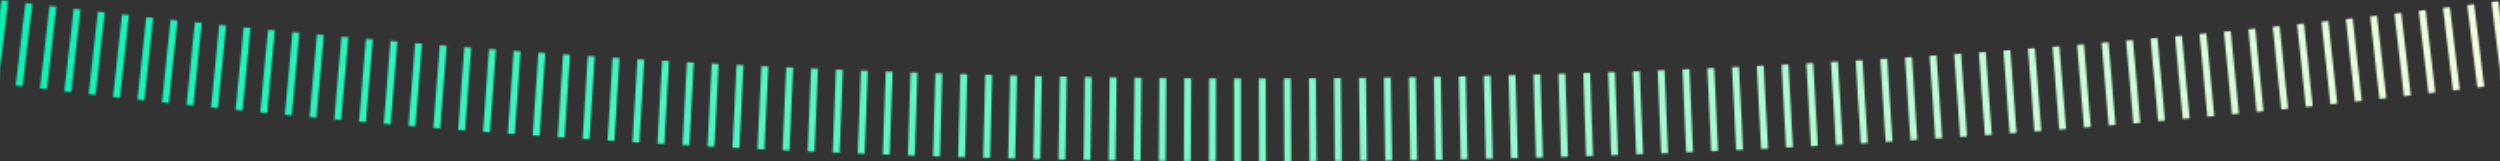 <svg width="1440" height="93" viewBox="0 0 1440 93" fill="none" xmlns="http://www.w3.org/2000/svg">
<rect x="0" y="0" width="1440" height="93" fill="#333333" stroke="none"/>
<mask id="mask0_2259_13646" style="mask-type:alpha" maskUnits="userSpaceOnUse" x="-5" y="0" width="1450" height="93">
<rect x="-5" width="1450" height="93" fill="#D9D9D9"/>
</mask>
<g mask="url(#mask0_2259_13646)">
<mask id="mask1_2259_13646" style="mask-type:luminance" maskUnits="userSpaceOnUse" x="-5" y="0" width="1450" height="93">
<path d="M1441.05 48.657L1435.11 1.205L1439.06 0.707L1445 48.159L1441.05 48.657ZM1430.93 49.902L1425.1 2.441L1421.14 2.929L1426.97 50.39L1430.93 49.902ZM1416.84 51.616L1411.13 4.134L1407.18 4.613L1412.89 52.094L1416.84 51.616ZM1402.75 53.289L1397.15 5.798L1393.19 6.266L1398.79 53.758L1402.75 53.289ZM1388.64 54.933L1383.16 7.432L1379.21 7.89L1384.69 55.392L1388.64 54.933ZM1374.53 56.537L1369.17 9.016L1365.22 9.464L1370.57 56.986L1374.53 56.537ZM1360.4 58.111L1355.16 10.58L1351.19 11.018L1356.44 58.55L1360.4 58.111ZM1346.27 59.645L1341.14 12.104L1337.18 12.533L1342.31 60.074L1346.27 59.645ZM1332.13 61.15L1327.11 13.589L1323.14 14.007L1328.16 61.568L1332.13 61.15ZM1317.96 62.624L1313.06 15.053L1309.1 15.462L1314 63.033L1317.96 62.624ZM1303.8 64.059L1299.02 16.478L1295.05 16.877L1299.83 64.457L1303.8 64.059ZM1289.61 65.464L1284.94 17.873L1280.98 18.261L1285.65 65.852L1289.61 65.464ZM1275.43 66.829L1270.88 19.228L1266.91 19.606L1271.47 67.207L1275.43 66.829ZM1261.23 68.163L1256.79 20.553L1252.83 20.921L1257.26 68.532L1261.23 68.163ZM1247.02 69.459L1242.7 21.838L1238.74 22.197L1243.06 69.817L1247.02 69.459ZM1232.8 70.724L1228.6 23.093L1224.63 23.442L1228.83 71.073L1232.8 70.724ZM1218.56 71.949L1214.47 24.308L1210.51 24.647L1214.6 72.288L1218.56 71.949ZM1204.33 73.145L1200.36 25.494L1196.38 25.823L1200.36 73.474L1204.33 73.145ZM1190.09 74.31L1186.23 26.65L1182.26 26.968L1186.11 74.629L1190.09 74.31ZM1175.83 75.436L1172.09 27.765L1168.11 28.074L1171.86 75.745L1175.83 75.436ZM1161.56 76.532L1157.93 28.851L1153.96 29.15L1157.59 76.831L1161.56 76.532ZM1147.29 77.588L1143.78 29.898L1139.81 30.186L1143.31 77.877L1147.29 77.588ZM1133 78.614L1129.61 30.914L1125.63 31.193L1129.03 78.893L1133 78.614ZM1118.71 79.6L1115.43 31.89L1111.46 32.159L1114.74 79.869L1118.71 79.6ZM1104.41 80.557L1101.25 32.846L1097.27 33.105L1100.43 80.816L1104.41 80.557ZM1090.09 81.473L1087.04 33.753L1083.07 34.002L1086.12 81.722L1090.09 81.473ZM1075.77 82.36L1072.84 34.63L1068.87 34.869L1071.79 82.599L1075.77 82.36ZM1061.44 83.207L1058.63 35.467L1054.65 35.696L1057.46 83.436L1061.44 83.207ZM1047.09 84.024L1044.39 36.283L1040.42 36.513L1043.12 84.253L1047.09 84.024ZM1032.74 84.801L1030.16 37.051L1026.19 37.27L1028.76 85.02L1032.74 84.801ZM1018.38 85.548L1015.92 37.788L1011.94 37.997L1014.4 85.757L1018.38 85.548ZM1004 86.255L1001.65 38.495L997.668 38.694L1000.02 86.455L1004 86.255ZM989.62 86.933L987.388 39.163L983.404 39.352L985.635 87.122L989.62 86.933ZM975.226 87.57L973.115 39.8L969.13 39.98L971.242 87.75L975.226 87.57ZM960.823 88.168L958.821 40.388L954.837 40.557L956.839 88.338L960.823 88.168ZM946.42 88.736L944.538 40.956L940.553 41.115L942.436 88.895L946.42 88.736ZM932.007 89.264L930.244 41.474L926.26 41.623L928.023 89.413L932.007 89.264ZM917.584 89.762L915.931 41.972L911.946 42.111L913.6 89.902L917.584 89.762ZM903.151 90.221L901.617 42.42L897.633 42.55L899.167 90.35L903.151 90.221ZM888.708 90.649L887.294 42.849L883.31 42.968L884.724 90.768L888.708 90.649ZM874.255 91.037L872.961 43.237L868.976 43.347L870.271 91.147L874.255 91.037ZM859.793 91.396L858.607 43.586L854.623 43.686L855.808 91.496L859.793 91.396ZM845.32 91.715L844.254 43.905L840.27 43.994L841.336 91.805L845.32 91.715ZM830.837 92.004L829.891 44.194L825.906 44.273L826.853 92.083L830.837 92.004ZM816.344 92.253L815.508 44.443L811.523 44.513L812.36 92.323L816.344 92.253ZM801.852 92.462L801.134 44.642L797.15 44.702L797.867 92.522L801.852 92.462ZM787.349 92.641L786.751 44.821L782.767 44.871L783.365 92.691L787.349 92.641ZM772.836 92.781L772.348 44.961L768.364 45.001L768.852 92.821L772.836 92.781ZM758.314 92.89L757.945 45.07L753.961 45.1L754.329 92.92L758.314 92.89ZM743.781 92.96L743.532 45.14L739.548 45.16L739.797 92.98L743.781 92.96ZM729.239 92.99L729.109 45.17H725.125L725.254 93H729.239V92.99ZM714.776 92.99V45.17H710.781V92.99H714.776ZM700.442 45.13H696.458L696.348 92.94H700.333L700.442 45.13ZM686.119 45.05L682.135 45.031L681.906 92.851L685.89 92.871L686.119 45.05ZM671.795 44.941L667.811 44.911L667.463 92.731L671.447 92.761L671.795 44.941ZM657.472 44.791L653.488 44.752L653.02 92.572L657.004 92.612L657.472 44.791ZM643.139 44.602L639.154 44.552L638.567 92.372L642.551 92.422L643.139 44.602ZM628.805 44.383L624.821 44.323L624.114 92.133L628.098 92.193L628.805 44.383ZM614.472 44.124L610.488 44.054L609.661 91.864L613.645 91.934L614.472 44.124ZM600.139 43.835L596.154 43.755L595.208 91.565L599.192 91.645L600.139 43.835ZM585.805 43.506L581.821 43.417L580.765 91.227L584.75 91.316L585.805 43.506ZM571.472 43.138L567.488 43.038L566.312 90.848L570.297 90.948L571.472 43.138ZM557.139 42.739L553.154 42.63L551.859 90.43L555.844 90.539L557.139 42.739ZM542.805 42.301L538.821 42.181L537.407 89.981L541.391 90.101L542.805 42.301ZM528.472 41.833L524.488 41.703L522.964 89.493L526.948 89.623L528.472 41.833ZM514.138 41.325L510.154 41.185L508.511 88.975L512.495 89.115L514.138 41.325ZM499.815 40.786L495.831 40.637L494.078 88.427L498.062 88.577L499.815 40.786ZM485.492 40.209L481.507 40.049L479.635 87.829L483.619 87.989L485.492 40.209ZM471.168 39.591L467.184 39.422L465.192 87.202L469.176 87.371L471.168 39.591ZM456.855 38.943L452.871 38.764L450.769 86.534L454.753 86.714L456.855 38.943ZM442.541 38.266L438.557 38.077L436.336 85.847L440.32 86.036L442.541 38.266ZM428.238 37.549L424.254 37.349L421.923 85.11L425.907 85.309L428.238 37.549ZM413.934 36.801L409.96 36.592L407.51 84.353L411.484 84.562L413.934 36.801ZM399.641 36.014L395.667 35.805L393.107 83.555L397.081 83.765L399.641 36.014ZM385.357 35.197L381.383 34.978L378.704 82.719L382.678 82.938L385.357 35.197ZM371.084 34.341L367.109 34.112L364.321 81.852L368.295 82.081L371.084 34.341ZM356.82 33.454L352.846 33.215L349.937 80.945L353.912 81.184L356.82 33.454ZM342.567 32.528L338.592 32.279L335.574 79.999L339.548 80.248L342.567 32.528ZM328.323 31.571L324.349 31.312L321.221 79.033L325.195 79.292L328.323 31.571ZM314.089 30.585L310.115 30.316L306.868 78.026L310.842 78.295L314.089 30.585ZM299.865 29.559L295.891 29.28L292.534 76.98L296.509 77.259L299.865 29.559ZM285.651 28.503L281.677 28.214L278.201 75.904L282.175 76.193L285.651 28.503ZM271.448 27.417L267.473 27.118L263.887 74.799L267.862 75.097L271.448 27.417ZM257.264 26.291L253.289 25.982L249.594 73.663L253.568 73.972L257.264 26.291ZM243.09 25.135L239.115 24.817L235.3 72.487L239.275 72.806L243.09 25.135ZM228.926 23.94L224.951 23.611L221.027 71.272L225.001 71.6L228.926 23.94ZM214.781 22.715L210.807 22.376L206.773 70.026L210.747 70.365L214.781 22.715ZM200.647 21.459L196.683 21.11L192.529 68.751L196.494 69.1L200.647 21.459ZM186.533 20.174L182.569 19.815L178.306 67.446L182.27 67.805L186.533 20.174ZM172.429 18.849L168.465 18.48L164.092 66.101L168.056 66.47L172.429 18.849ZM158.345 17.494L154.38 17.116L149.888 64.726L153.852 65.105L158.345 17.494ZM144.28 16.109L140.316 15.731L135.714 63.332L139.678 63.71L144.28 16.109ZM130.236 14.695L126.271 14.306L121.55 61.897L125.514 62.286L130.236 14.695ZM116.211 13.24L112.247 12.842L107.416 60.413L111.38 60.811L116.211 13.24ZM102.206 11.756L98.242 11.347L93.302 58.908L97.266 59.317L102.206 11.756ZM88.222 10.242L84.257 9.823L79.197 57.374L83.162 57.792L88.222 10.242ZM74.257 8.697L70.293 8.269L65.123 55.81L69.087 56.238L74.257 8.697ZM60.312 7.113L56.358 6.675L51.068 54.206L55.023 54.644L60.312 7.113ZM46.387 5.499L42.433 5.051L37.034 52.562L40.988 53.011L46.387 5.499ZM32.482 3.855L28.527 3.397L23.019 50.898L26.974 51.357L32.482 3.855ZM18.607 2.182L14.652 1.714L9.025 49.205L12.979 49.673L18.607 2.182ZM4.751 0.478L0.797 0L-5 47.451L-1.046 47.93L4.692 0.458L4.751 0.478Z" fill="white"/>
</mask>
<g mask="url(#mask1_2259_13646)">
<path d="M1445 -13.469H-5V106.45H1445V-13.469Z" fill="url(#paint0_linear_2259_13646)"/>
</g>
</g>
<defs>
<linearGradient id="paint0_linear_2259_13646" x1="-5" y1="46.486" x2="1445" y2="46.486" gradientUnits="userSpaceOnUse">
<stop stop-color="#07F3B7"/>
<stop offset="1" stop-color="#F3FFDE"/>
</linearGradient>
</defs>
</svg>
